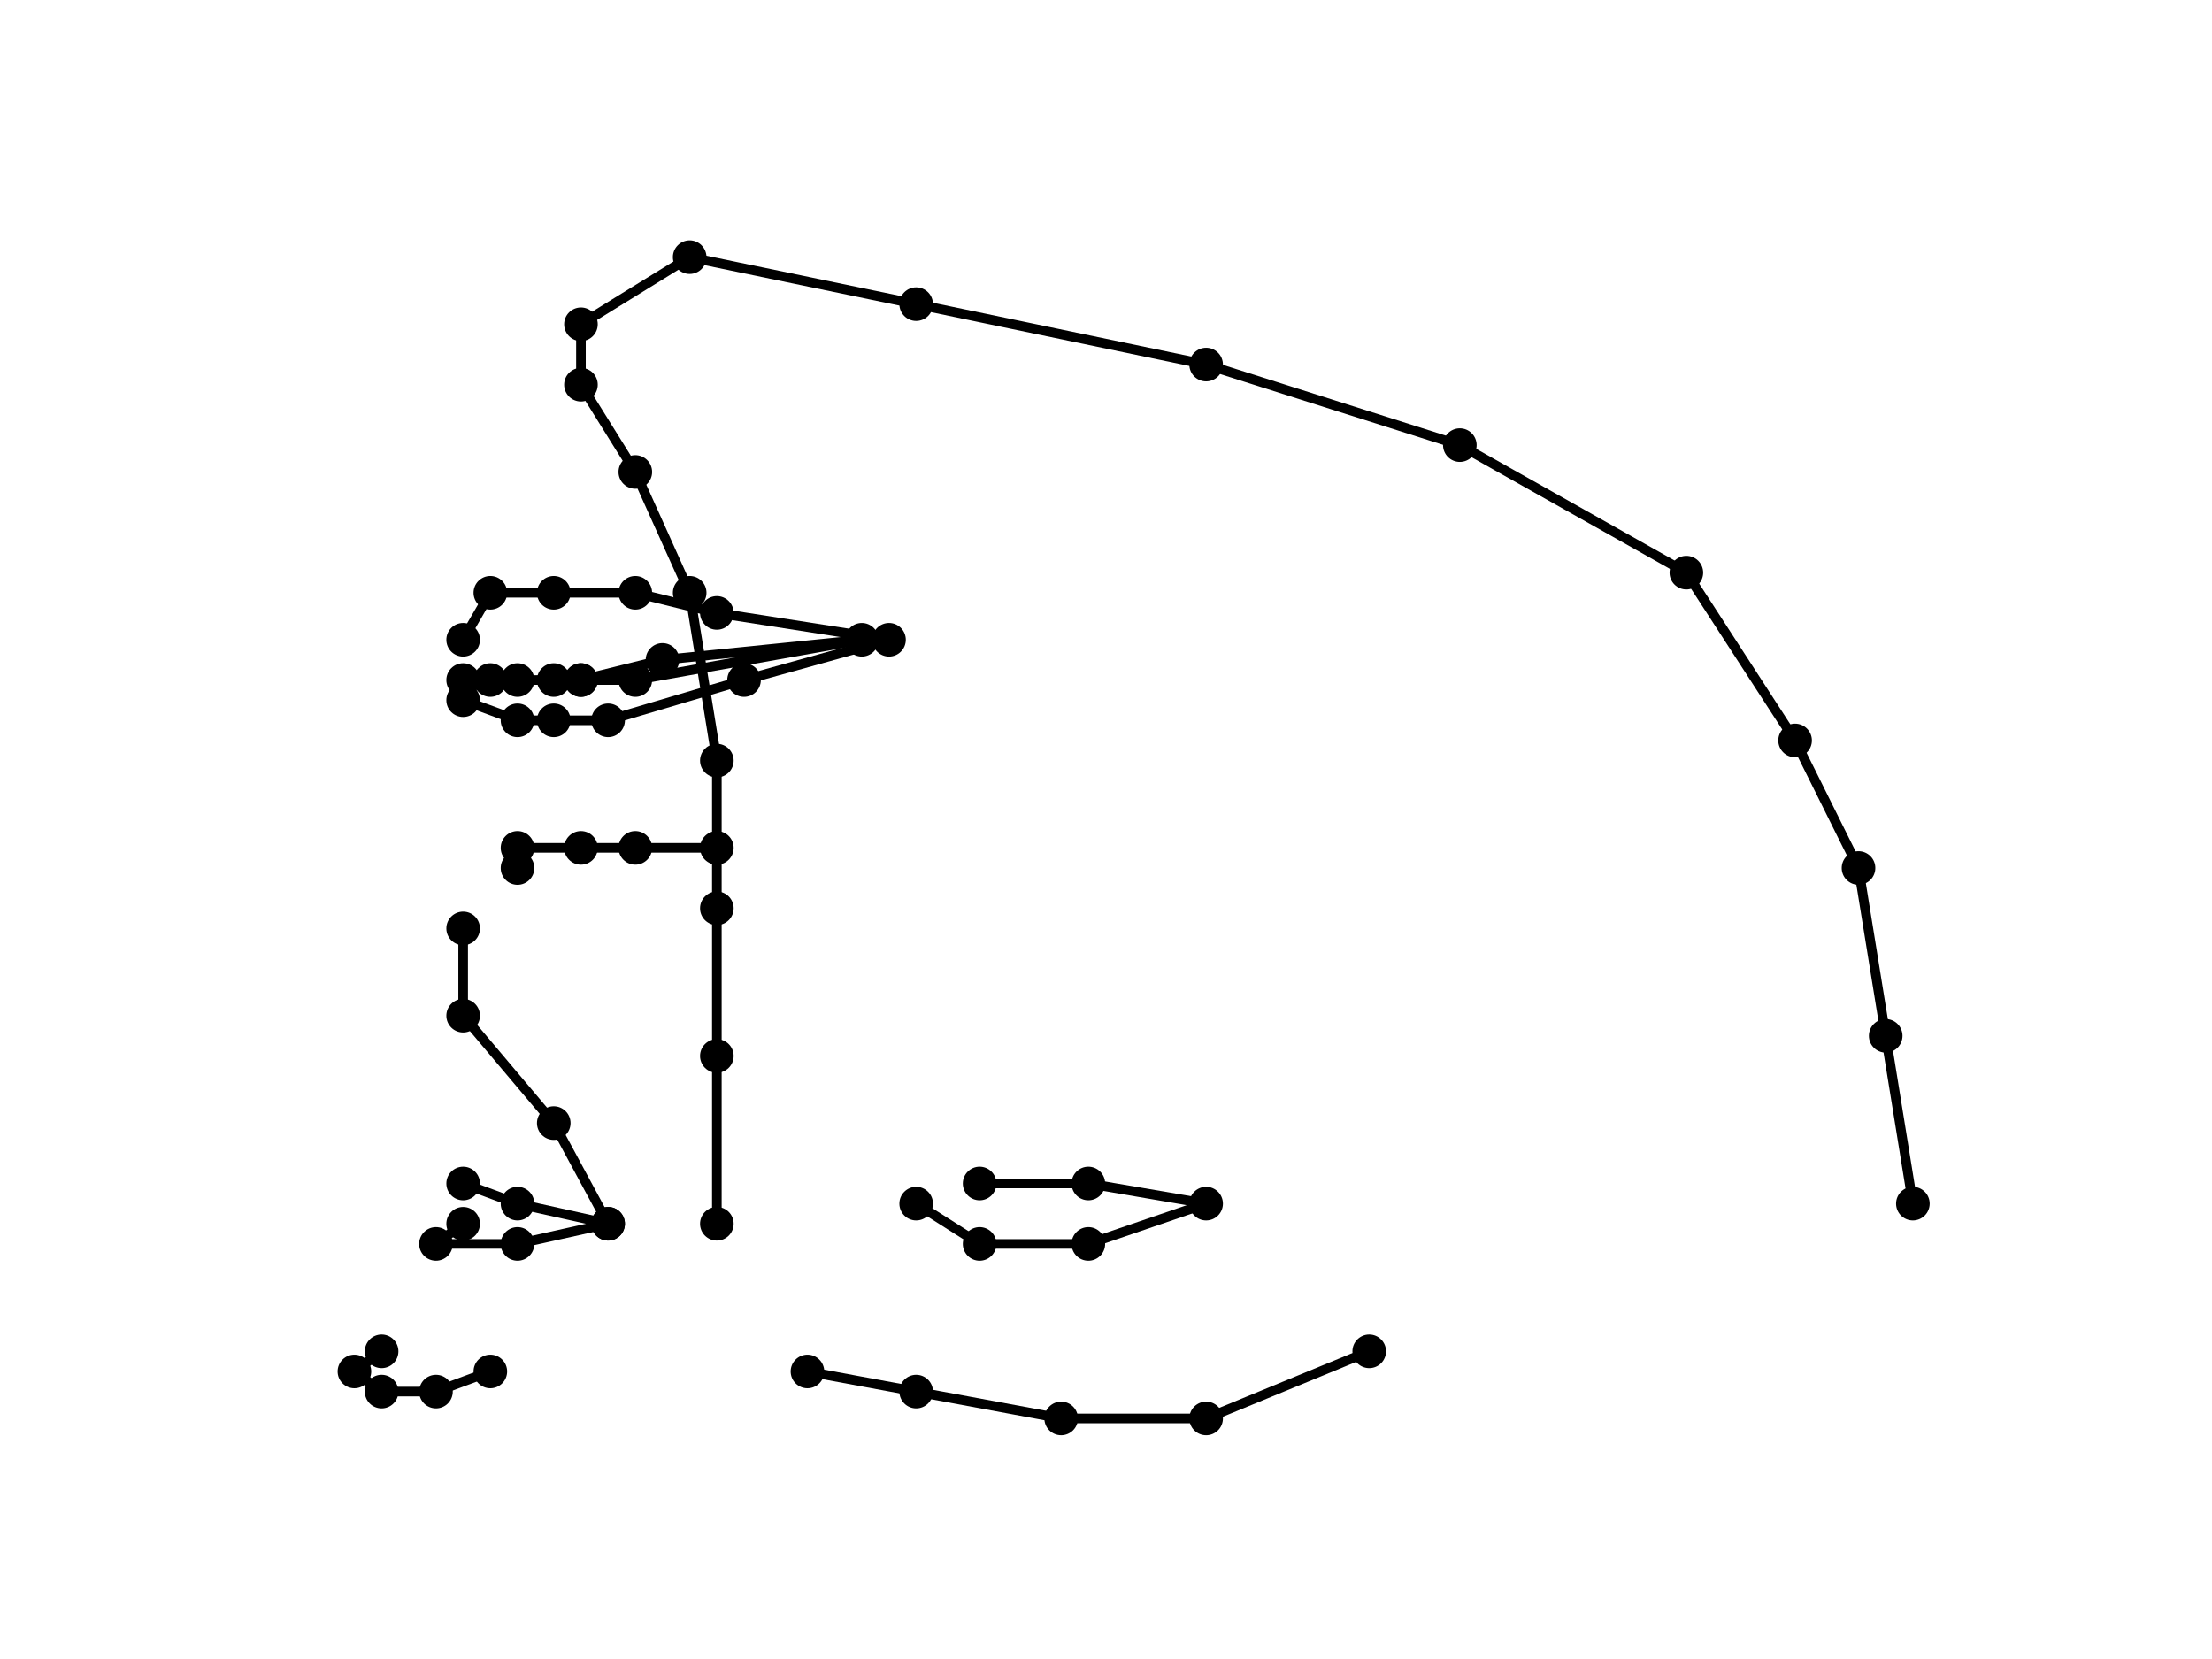 <?xml version="1.0" encoding="utf-8" standalone="no"?>
<!DOCTYPE svg PUBLIC "-//W3C//DTD SVG 1.1//EN"
  "http://www.w3.org/Graphics/SVG/1.1/DTD/svg11.dtd">
<!-- Created with matplotlib (https://matplotlib.org/) -->
<svg height="345.6pt" version="1.1" viewBox="0 0 460.8 345.6" width="460.8pt" xmlns="http://www.w3.org/2000/svg" xmlns:xlink="http://www.w3.org/1999/xlink">
 <defs>
  <style type="text/css">
*{stroke-linecap:butt;stroke-linejoin:round;}
  </style>
 </defs>
 <g id="figure_1">
  <g id="patch_1">
   <path d="M 0 345.6 
L 460.8 345.6 
L 460.8 0 
L 0 0 
z
" style="fill:#ffffff;"/>
  </g>
  <g id="axes_1">
   <g id="line2d_1">
    <path clip-path="url(#pe2e278d376)" d="M 149.334 254.935 
L 149.334 219.975 
L 149.334 189.211 
L 149.334 158.447 
L 143.671 123.487 
L 132.346 98.316 
L 121.021 80.137 
L 121.021 67.552 
L 143.671 53.568 
L 190.859 63.357 
L 251.26 75.942 
L 304.111 92.723 
L 351.299 119.292 
L 373.949 154.251 
L 387.162 180.821 
L 392.825 215.78 
L 398.487 250.74 
" style="fill:none;stroke:#000000;stroke-linecap:square;stroke-width:2;"/>
    <defs>
     <path d="M 0 3 
C 0.796 3 1.559 2.684 2.121 2.121 
C 2.684 1.559 3 0.796 3 0 
C 3 -0.796 2.684 -1.559 2.121 -2.121 
C 1.559 -2.684 0.796 -3 0 -3 
C -0.796 -3 -1.559 -2.684 -2.121 -2.121 
C -2.684 -1.559 -3 -0.796 -3 0 
C -3 0.796 -2.684 1.559 -2.121 2.121 
C -1.559 2.684 -0.796 3 0 3 
z
" id="m62262b2126" style="stroke:#000000;"/>
    </defs>
    <g clip-path="url(#pe2e278d376)">
     <use style="stroke:#000000;" x="149.334" xlink:href="#m62262b2126" y="254.935"/>
     <use style="stroke:#000000;" x="149.334" xlink:href="#m62262b2126" y="219.975"/>
     <use style="stroke:#000000;" x="149.334" xlink:href="#m62262b2126" y="189.211"/>
     <use style="stroke:#000000;" x="149.334" xlink:href="#m62262b2126" y="158.447"/>
     <use style="stroke:#000000;" x="143.671" xlink:href="#m62262b2126" y="123.487"/>
     <use style="stroke:#000000;" x="132.346" xlink:href="#m62262b2126" y="98.316"/>
     <use style="stroke:#000000;" x="121.021" xlink:href="#m62262b2126" y="80.137"/>
     <use style="stroke:#000000;" x="121.021" xlink:href="#m62262b2126" y="67.552"/>
     <use style="stroke:#000000;" x="143.671" xlink:href="#m62262b2126" y="53.568"/>
     <use style="stroke:#000000;" x="190.859" xlink:href="#m62262b2126" y="63.357"/>
     <use style="stroke:#000000;" x="251.26" xlink:href="#m62262b2126" y="75.942"/>
     <use style="stroke:#000000;" x="304.111" xlink:href="#m62262b2126" y="92.723"/>
     <use style="stroke:#000000;" x="351.299" xlink:href="#m62262b2126" y="119.292"/>
     <use style="stroke:#000000;" x="373.949" xlink:href="#m62262b2126" y="154.251"/>
     <use style="stroke:#000000;" x="387.162" xlink:href="#m62262b2126" y="180.821"/>
     <use style="stroke:#000000;" x="392.825" xlink:href="#m62262b2126" y="215.78"/>
     <use style="stroke:#000000;" x="398.487" xlink:href="#m62262b2126" y="250.74"/>
    </g>
   </g>
   <g id="line2d_2">
    <path clip-path="url(#pe2e278d376)" d="M 79.495 281.504 
L 73.833 285.699 
L 79.495 289.894 
L 90.82 289.894 
L 102.146 285.699 
" style="fill:none;stroke:#000000;stroke-linecap:square;stroke-width:2;"/>
    <g clip-path="url(#pe2e278d376)">
     <use style="stroke:#000000;" x="79.495" xlink:href="#m62262b2126" y="281.504"/>
     <use style="stroke:#000000;" x="73.833" xlink:href="#m62262b2126" y="285.699"/>
     <use style="stroke:#000000;" x="79.495" xlink:href="#m62262b2126" y="289.894"/>
     <use style="stroke:#000000;" x="90.82" xlink:href="#m62262b2126" y="289.894"/>
     <use style="stroke:#000000;" x="102.146" xlink:href="#m62262b2126" y="285.699"/>
    </g>
   </g>
   <g id="line2d_3">
    <path clip-path="url(#pe2e278d376)" d="M 168.209 285.699 
L 190.859 289.894 
L 221.06 295.488 
L 251.26 295.488 
L 285.236 281.504 
" style="fill:none;stroke:#000000;stroke-linecap:square;stroke-width:2;"/>
    <g clip-path="url(#pe2e278d376)">
     <use style="stroke:#000000;" x="168.209" xlink:href="#m62262b2126" y="285.699"/>
     <use style="stroke:#000000;" x="190.859" xlink:href="#m62262b2126" y="289.894"/>
     <use style="stroke:#000000;" x="221.06" xlink:href="#m62262b2126" y="295.488"/>
     <use style="stroke:#000000;" x="251.26" xlink:href="#m62262b2126" y="295.488"/>
     <use style="stroke:#000000;" x="285.236" xlink:href="#m62262b2126" y="281.504"/>
    </g>
   </g>
   <g id="line2d_4">
    <path clip-path="url(#pe2e278d376)" d="M 126.683 254.935 
L 115.358 233.959 
L 96.483 211.585 
L 96.483 193.406 
" style="fill:none;stroke:#000000;stroke-linecap:square;stroke-width:2;"/>
    <g clip-path="url(#pe2e278d376)">
     <use style="stroke:#000000;" x="126.683" xlink:href="#m62262b2126" y="254.935"/>
     <use style="stroke:#000000;" x="115.358" xlink:href="#m62262b2126" y="233.959"/>
     <use style="stroke:#000000;" x="96.483" xlink:href="#m62262b2126" y="211.585"/>
     <use style="stroke:#000000;" x="96.483" xlink:href="#m62262b2126" y="193.406"/>
    </g>
   </g>
   <g id="line2d_5">
    <path clip-path="url(#pe2e278d376)" d="M 107.808 180.821 
L 107.808 176.626 
L 121.021 176.626 
L 132.346 176.626 
L 149.334 176.626 
" style="fill:none;stroke:#000000;stroke-linecap:square;stroke-width:2;"/>
    <g clip-path="url(#pe2e278d376)">
     <use style="stroke:#000000;" x="107.808" xlink:href="#m62262b2126" y="180.821"/>
     <use style="stroke:#000000;" x="107.808" xlink:href="#m62262b2126" y="176.626"/>
     <use style="stroke:#000000;" x="121.021" xlink:href="#m62262b2126" y="176.626"/>
     <use style="stroke:#000000;" x="132.346" xlink:href="#m62262b2126" y="176.626"/>
     <use style="stroke:#000000;" x="149.334" xlink:href="#m62262b2126" y="176.626"/>
    </g>
   </g>
   <g id="line2d_6">
    <path clip-path="url(#pe2e278d376)" d="M 96.483 254.935 
L 90.82 259.13 
L 107.808 259.13 
L 126.683 254.935 
L 107.808 250.74 
L 96.483 246.545 
" style="fill:none;stroke:#000000;stroke-linecap:square;stroke-width:2;"/>
    <g clip-path="url(#pe2e278d376)">
     <use style="stroke:#000000;" x="96.483" xlink:href="#m62262b2126" y="254.935"/>
     <use style="stroke:#000000;" x="90.82" xlink:href="#m62262b2126" y="259.13"/>
     <use style="stroke:#000000;" x="107.808" xlink:href="#m62262b2126" y="259.13"/>
     <use style="stroke:#000000;" x="126.683" xlink:href="#m62262b2126" y="254.935"/>
     <use style="stroke:#000000;" x="107.808" xlink:href="#m62262b2126" y="250.74"/>
     <use style="stroke:#000000;" x="96.483" xlink:href="#m62262b2126" y="246.545"/>
    </g>
   </g>
   <g id="line2d_7">
    <path clip-path="url(#pe2e278d376)" d="M 190.859 250.74 
L 204.072 259.13 
L 226.722 259.13 
L 251.26 250.74 
L 226.722 246.545 
L 204.072 246.545 
" style="fill:none;stroke:#000000;stroke-linecap:square;stroke-width:2;"/>
    <g clip-path="url(#pe2e278d376)">
     <use style="stroke:#000000;" x="190.859" xlink:href="#m62262b2126" y="250.74"/>
     <use style="stroke:#000000;" x="204.072" xlink:href="#m62262b2126" y="259.13"/>
     <use style="stroke:#000000;" x="226.722" xlink:href="#m62262b2126" y="259.13"/>
     <use style="stroke:#000000;" x="251.26" xlink:href="#m62262b2126" y="250.74"/>
     <use style="stroke:#000000;" x="226.722" xlink:href="#m62262b2126" y="246.545"/>
     <use style="stroke:#000000;" x="204.072" xlink:href="#m62262b2126" y="246.545"/>
    </g>
   </g>
   <g id="line2d_8">
    <path clip-path="url(#pe2e278d376)" d="M 96.483 141.666 
L 96.483 145.861 
L 107.808 150.056 
L 115.358 150.056 
L 126.683 150.056 
L 154.996 141.666 
L 185.197 133.276 
L 149.334 127.682 
L 132.346 123.487 
L 115.358 123.487 
L 102.146 123.487 
L 96.483 133.276 
" style="fill:none;stroke:#000000;stroke-linecap:square;stroke-width:2;"/>
    <g clip-path="url(#pe2e278d376)">
     <use style="stroke:#000000;" x="96.483" xlink:href="#m62262b2126" y="141.666"/>
     <use style="stroke:#000000;" x="96.483" xlink:href="#m62262b2126" y="145.861"/>
     <use style="stroke:#000000;" x="107.808" xlink:href="#m62262b2126" y="150.056"/>
     <use style="stroke:#000000;" x="115.358" xlink:href="#m62262b2126" y="150.056"/>
     <use style="stroke:#000000;" x="126.683" xlink:href="#m62262b2126" y="150.056"/>
     <use style="stroke:#000000;" x="154.996" xlink:href="#m62262b2126" y="141.666"/>
     <use style="stroke:#000000;" x="185.197" xlink:href="#m62262b2126" y="133.276"/>
     <use style="stroke:#000000;" x="149.334" xlink:href="#m62262b2126" y="127.682"/>
     <use style="stroke:#000000;" x="132.346" xlink:href="#m62262b2126" y="123.487"/>
     <use style="stroke:#000000;" x="115.358" xlink:href="#m62262b2126" y="123.487"/>
     <use style="stroke:#000000;" x="102.146" xlink:href="#m62262b2126" y="123.487"/>
     <use style="stroke:#000000;" x="96.483" xlink:href="#m62262b2126" y="133.276"/>
    </g>
   </g>
   <g id="line2d_9">
    <path clip-path="url(#pe2e278d376)" d="M 102.146 141.666 
L 115.358 141.666 
L 121.021 141.666 
L 138.009 137.471 
L 179.534 133.276 
L 132.346 141.666 
L 121.021 141.666 
L 107.808 141.666 
" style="fill:none;stroke:#000000;stroke-linecap:square;stroke-width:2;"/>
    <g clip-path="url(#pe2e278d376)">
     <use style="stroke:#000000;" x="102.146" xlink:href="#m62262b2126" y="141.666"/>
     <use style="stroke:#000000;" x="115.358" xlink:href="#m62262b2126" y="141.666"/>
     <use style="stroke:#000000;" x="121.021" xlink:href="#m62262b2126" y="141.666"/>
     <use style="stroke:#000000;" x="138.009" xlink:href="#m62262b2126" y="137.471"/>
     <use style="stroke:#000000;" x="179.534" xlink:href="#m62262b2126" y="133.276"/>
     <use style="stroke:#000000;" x="132.346" xlink:href="#m62262b2126" y="141.666"/>
     <use style="stroke:#000000;" x="121.021" xlink:href="#m62262b2126" y="141.666"/>
     <use style="stroke:#000000;" x="107.808" xlink:href="#m62262b2126" y="141.666"/>
    </g>
   </g>
  </g>
 </g>
 <defs>
  <clipPath id="pe2e278d376">
   <rect height="266.112" width="357.12" x="57.6" y="41.472"/>
  </clipPath>
 </defs>
</svg>
